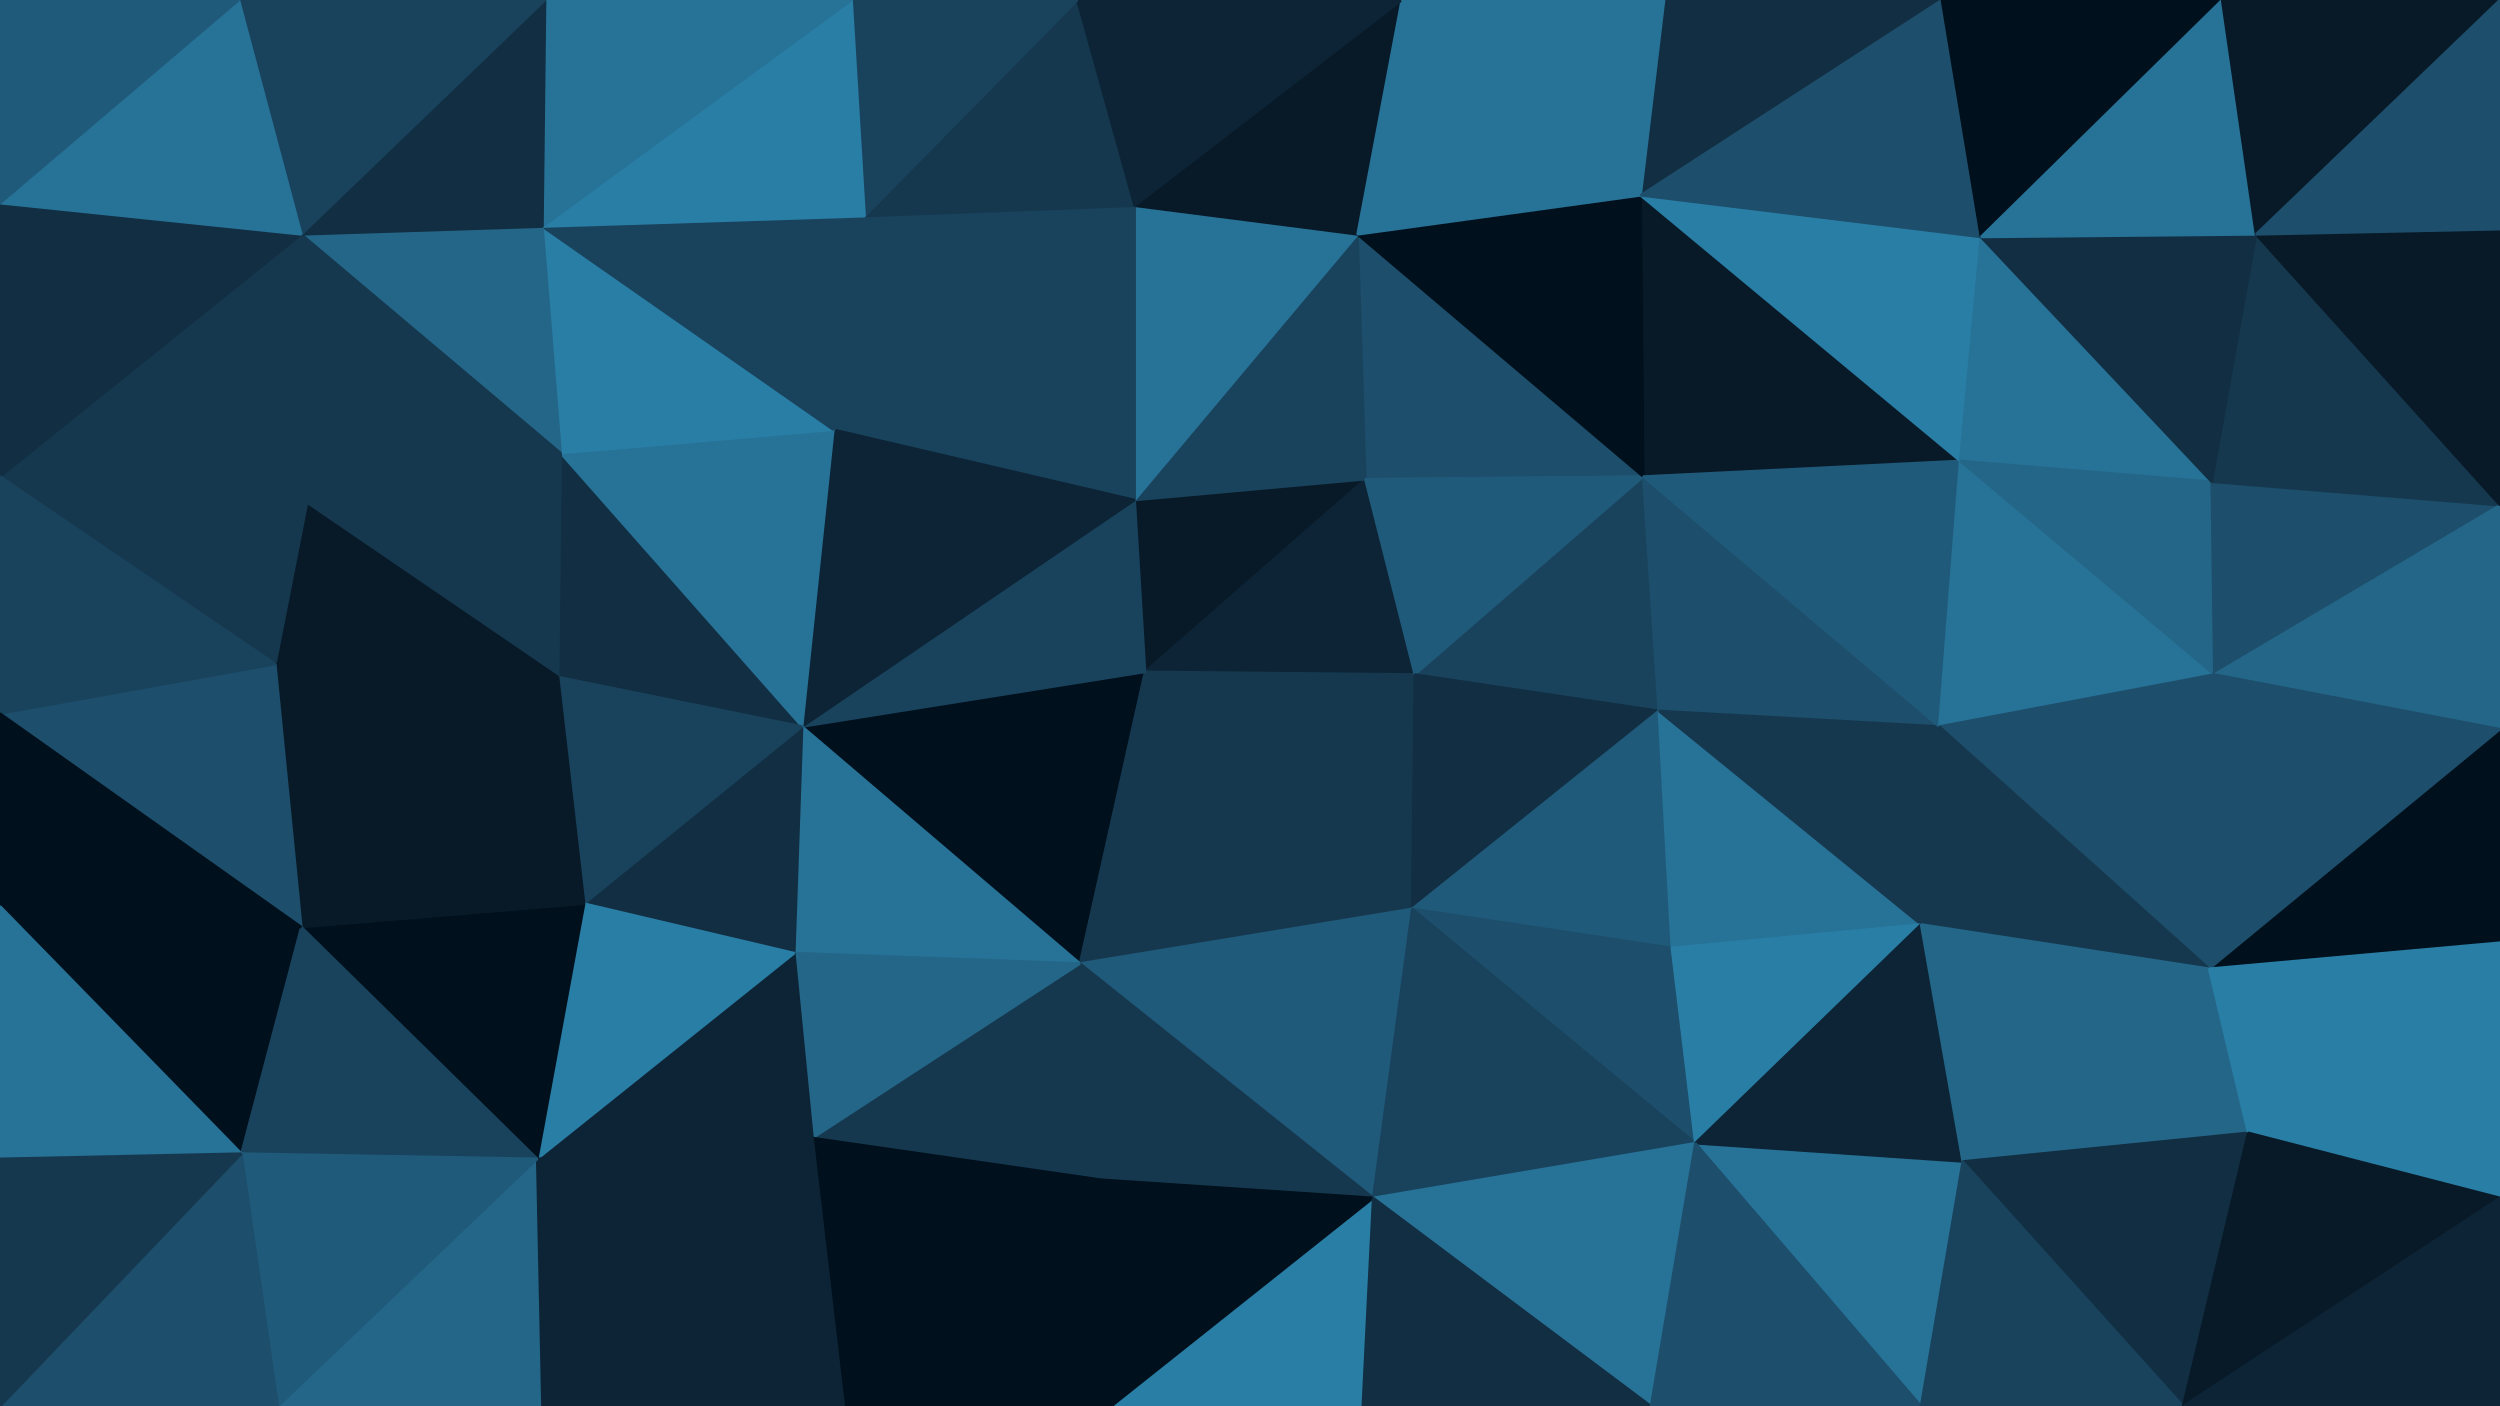 <svg id="visual" viewBox="0 0 960 540" width="960" height="540" xmlns="http://www.w3.org/2000/svg" xmlns:xlink="http://www.w3.org/1999/xlink" version="1.1"><g stroke-width="1" stroke-linejoin="bevel"><path d="M439.7 258L524.3 184L435.7 192Z" fill="#081a28" stroke="#081a28"></path><path d="M439.7 258L543.3 259L524.3 184Z" fill="#0c2435" stroke="#0c2435"></path><path d="M631 183L521.3 90L524.3 184Z" fill="#1d4e6b" stroke="#1d4e6b"></path><path d="M524.3 184L521.3 90L435.7 192Z" fill="#19435d" stroke="#19435d"></path><path d="M439.7 258L542.3 349L543.3 259Z" fill="#15384f" stroke="#15384f"></path><path d="M521.3 90L435.7 79L435.7 192Z" fill="#277297" stroke="#277297"></path><path d="M637 273L631 183L543.3 259Z" fill="#19435d" stroke="#19435d"></path><path d="M543.3 259L631 183L524.3 184Z" fill="#205a7a" stroke="#205a7a"></path><path d="M542.3 349L637 273L543.3 259Z" fill="#112e42" stroke="#112e42"></path><path d="M308 279L414.7 370L439.7 258Z" fill="#00101c" stroke="#00101c"></path><path d="M439.7 258L414.7 370L542.3 349Z" fill="#15384f" stroke="#15384f"></path><path d="M308 279L439.7 258L435.7 192Z" fill="#19435d" stroke="#19435d"></path><path d="M435.7 79L320 165L435.7 192Z" fill="#19435d" stroke="#19435d"></path><path d="M320 165L308 279L435.7 192Z" fill="#0c2435" stroke="#0c2435"></path><path d="M435.7 79L332 83L320 165Z" fill="#19435d" stroke="#19435d"></path><path d="M752.7 177L630 75L631 183Z" fill="#081a28" stroke="#081a28"></path><path d="M631 183L630 75L521.3 90Z" fill="#00101c" stroke="#00101c"></path><path d="M521.3 90L538.3 0L435.7 79Z" fill="#081a28" stroke="#081a28"></path><path d="M542.3 349L642 364L637 273Z" fill="#205a7a" stroke="#205a7a"></path><path d="M637 273L744.7 279L631 183Z" fill="#1d4e6b" stroke="#1d4e6b"></path><path d="M651 439L642 364L542.3 349Z" fill="#1d4e6b" stroke="#1d4e6b"></path><path d="M308 279L305 366L414.7 370Z" fill="#277297" stroke="#277297"></path><path d="M630 75L538.3 0L521.3 90Z" fill="#277297" stroke="#277297"></path><path d="M435.7 79L413.7 0L332 83Z" fill="#15384f" stroke="#15384f"></path><path d="M538.3 0L413.7 0L435.7 79Z" fill="#0c2435" stroke="#0c2435"></path><path d="M312 437L422.7 453L414.7 370Z" fill="#15384f" stroke="#15384f"></path><path d="M414.7 370L527.3 460L542.3 349Z" fill="#205a7a" stroke="#205a7a"></path><path d="M422.7 453L527.3 460L414.7 370Z" fill="#15384f" stroke="#15384f"></path><path d="M737.7 355L637 273L642 364Z" fill="#277297" stroke="#277297"></path><path d="M737.7 355L744.7 279L637 273Z" fill="#15384f" stroke="#15384f"></path><path d="M215.3 174L214.3 260L308 279Z" fill="#112e42" stroke="#112e42"></path><path d="M308 279L224.3 347L305 366Z" fill="#112e42" stroke="#112e42"></path><path d="M215.3 174L308 279L320 165Z" fill="#277297" stroke="#277297"></path><path d="M745.7 0L639 0L630 75Z" fill="#112e42" stroke="#112e42"></path><path d="M630 75L639 0L538.3 0Z" fill="#277297" stroke="#277297"></path><path d="M413.7 0L327 0L332 83Z" fill="#19435d" stroke="#19435d"></path><path d="M208.3 87L215.3 174L320 165Z" fill="#297ea6" stroke="#297ea6"></path><path d="M208.3 87L320 165L332 83Z" fill="#19435d" stroke="#19435d"></path><path d="M744.7 279L752.7 177L631 183Z" fill="#205a7a" stroke="#205a7a"></path><path d="M527.3 460L651 439L542.3 349Z" fill="#19435d" stroke="#19435d"></path><path d="M305 366L312 437L414.7 370Z" fill="#246688" stroke="#246688"></path><path d="M206.3 445L312 437L305 366Z" fill="#0c2435" stroke="#0c2435"></path><path d="M651 439L737.7 355L642 364Z" fill="#297ea6" stroke="#297ea6"></path><path d="M214.3 260L224.3 347L308 279Z" fill="#19435d" stroke="#19435d"></path><path d="M327 0L208.3 87L332 83Z" fill="#297ea6" stroke="#297ea6"></path><path d="M215.3 174L117.7 194L214.3 260Z" fill="#15384f" stroke="#15384f"></path><path d="M752.7 177L760.7 91L630 75Z" fill="#297ea6" stroke="#297ea6"></path><path d="M849.3 185L760.7 91L752.7 177Z" fill="#277297" stroke="#277297"></path><path d="M426.7 540L523.3 540L527.3 460Z" fill="#297ea6" stroke="#297ea6"></path><path d="M527.3 460L634 540L651 439Z" fill="#277297" stroke="#277297"></path><path d="M426.7 540L527.3 460L422.7 453Z" fill="#00101c" stroke="#00101c"></path><path d="M324 540L426.7 540L422.7 453Z" fill="#00101c" stroke="#00101c"></path><path d="M760.7 91L745.7 0L630 75Z" fill="#1d4e6b" stroke="#1d4e6b"></path><path d="M737.7 540L753.7 446L651 439Z" fill="#277297" stroke="#277297"></path><path d="M651 439L753.7 446L737.7 355Z" fill="#0c2435" stroke="#0c2435"></path><path d="M850.3 259L752.7 177L744.7 279Z" fill="#277297" stroke="#277297"></path><path d="M850.3 259L849.3 185L752.7 177Z" fill="#246688" stroke="#246688"></path><path d="M523.3 540L634 540L527.3 460Z" fill="#112e42" stroke="#112e42"></path><path d="M327 0L209.3 0L208.3 87Z" fill="#277297" stroke="#277297"></path><path d="M224.3 347L206.3 445L305 366Z" fill="#297ea6" stroke="#297ea6"></path><path d="M312 437L324 540L422.7 453Z" fill="#00101c" stroke="#00101c"></path><path d="M115.7 356L206.3 445L224.3 347Z" fill="#00101c" stroke="#00101c"></path><path d="M115.7 356L224.3 347L214.3 260Z" fill="#081a28" stroke="#081a28"></path><path d="M208.3 540L324 540L312 437Z" fill="#0c2435" stroke="#0c2435"></path><path d="M115.7 90L215.3 174L208.3 87Z" fill="#246688" stroke="#246688"></path><path d="M115.7 90L117.7 194L215.3 174Z" fill="#15384f" stroke="#15384f"></path><path d="M850.3 259L744.7 279L848.3 372Z" fill="#1d4e6b" stroke="#1d4e6b"></path><path d="M760.7 91L853.3 0L745.7 0Z" fill="#00101c" stroke="#00101c"></path><path d="M848.3 372L744.7 279L737.7 355Z" fill="#15384f" stroke="#15384f"></path><path d="M117.7 194L105.7 255L214.3 260Z" fill="#081a28" stroke="#081a28"></path><path d="M209.3 0L115.7 90L208.3 87Z" fill="#112e42" stroke="#112e42"></path><path d="M117.7 194L0 183L105.7 255Z" fill="#15384f" stroke="#15384f"></path><path d="M105.7 255L115.7 356L214.3 260Z" fill="#081a28" stroke="#081a28"></path><path d="M863.3 435L848.3 372L753.7 446Z" fill="#246688" stroke="#246688"></path><path d="M753.7 446L848.3 372L737.7 355Z" fill="#246688" stroke="#246688"></path><path d="M960 194L849.3 185L850.3 259Z" fill="#1d4e6b" stroke="#1d4e6b"></path><path d="M960 194L866.3 90L849.3 185Z" fill="#15384f" stroke="#15384f"></path><path d="M849.3 185L866.3 90L760.7 91Z" fill="#112e42" stroke="#112e42"></path><path d="M634 540L737.7 540L651 439Z" fill="#1d4e6b" stroke="#1d4e6b"></path><path d="M106.7 540L208.3 540L206.3 445Z" fill="#246688" stroke="#246688"></path><path d="M206.3 445L208.3 540L312 437Z" fill="#0c2435" stroke="#0c2435"></path><path d="M866.3 90L853.3 0L760.7 91Z" fill="#277297" stroke="#277297"></path><path d="M838.3 540L863.3 435L753.7 446Z" fill="#112e42" stroke="#112e42"></path><path d="M960 280L960 194L850.3 259Z" fill="#246688" stroke="#246688"></path><path d="M0 348L92.7 443L115.7 356Z" fill="#00101c" stroke="#00101c"></path><path d="M115.7 356L92.7 443L206.3 445Z" fill="#19435d" stroke="#19435d"></path><path d="M0 274L115.7 356L105.7 255Z" fill="#1d4e6b" stroke="#1d4e6b"></path><path d="M209.3 0L91.7 0L115.7 90Z" fill="#19435d" stroke="#19435d"></path><path d="M115.7 90L0 183L117.7 194Z" fill="#15384f" stroke="#15384f"></path><path d="M737.7 540L838.3 540L753.7 446Z" fill="#19435d" stroke="#19435d"></path><path d="M960 280L848.3 372L960 362Z" fill="#00101c" stroke="#00101c"></path><path d="M960 280L850.3 259L848.3 372Z" fill="#1d4e6b" stroke="#1d4e6b"></path><path d="M866.3 90L960 0L853.3 0Z" fill="#081a28" stroke="#081a28"></path><path d="M960 362L848.3 372L863.3 435Z" fill="#297ea6" stroke="#297ea6"></path><path d="M0 78L0 183L115.7 90Z" fill="#112e42" stroke="#112e42"></path><path d="M0 183L0 274L105.7 255Z" fill="#19435d" stroke="#19435d"></path><path d="M92.7 443L106.7 540L206.3 445Z" fill="#205a7a" stroke="#205a7a"></path><path d="M0 540L106.7 540L92.7 443Z" fill="#1d4e6b" stroke="#1d4e6b"></path><path d="M960 194L960 88L866.3 90Z" fill="#081a28" stroke="#081a28"></path><path d="M960 460L960 362L863.3 435Z" fill="#297ea6" stroke="#297ea6"></path><path d="M0 274L0 348L115.7 356Z" fill="#00101c" stroke="#00101c"></path><path d="M91.7 0L0 78L115.7 90Z" fill="#277297" stroke="#277297"></path><path d="M960 88L960 0L866.3 90Z" fill="#1d4e6b" stroke="#1d4e6b"></path><path d="M91.7 0L0 0L0 78Z" fill="#205a7a" stroke="#205a7a"></path><path d="M0 348L0 445L92.7 443Z" fill="#277297" stroke="#277297"></path><path d="M838.3 540L960 460L863.3 435Z" fill="#081a28" stroke="#081a28"></path><path d="M838.3 540L960 540L960 460Z" fill="#0c2435" stroke="#0c2435"></path><path d="M0 445L0 540L92.7 443Z" fill="#15384f" stroke="#15384f"></path></g></svg>